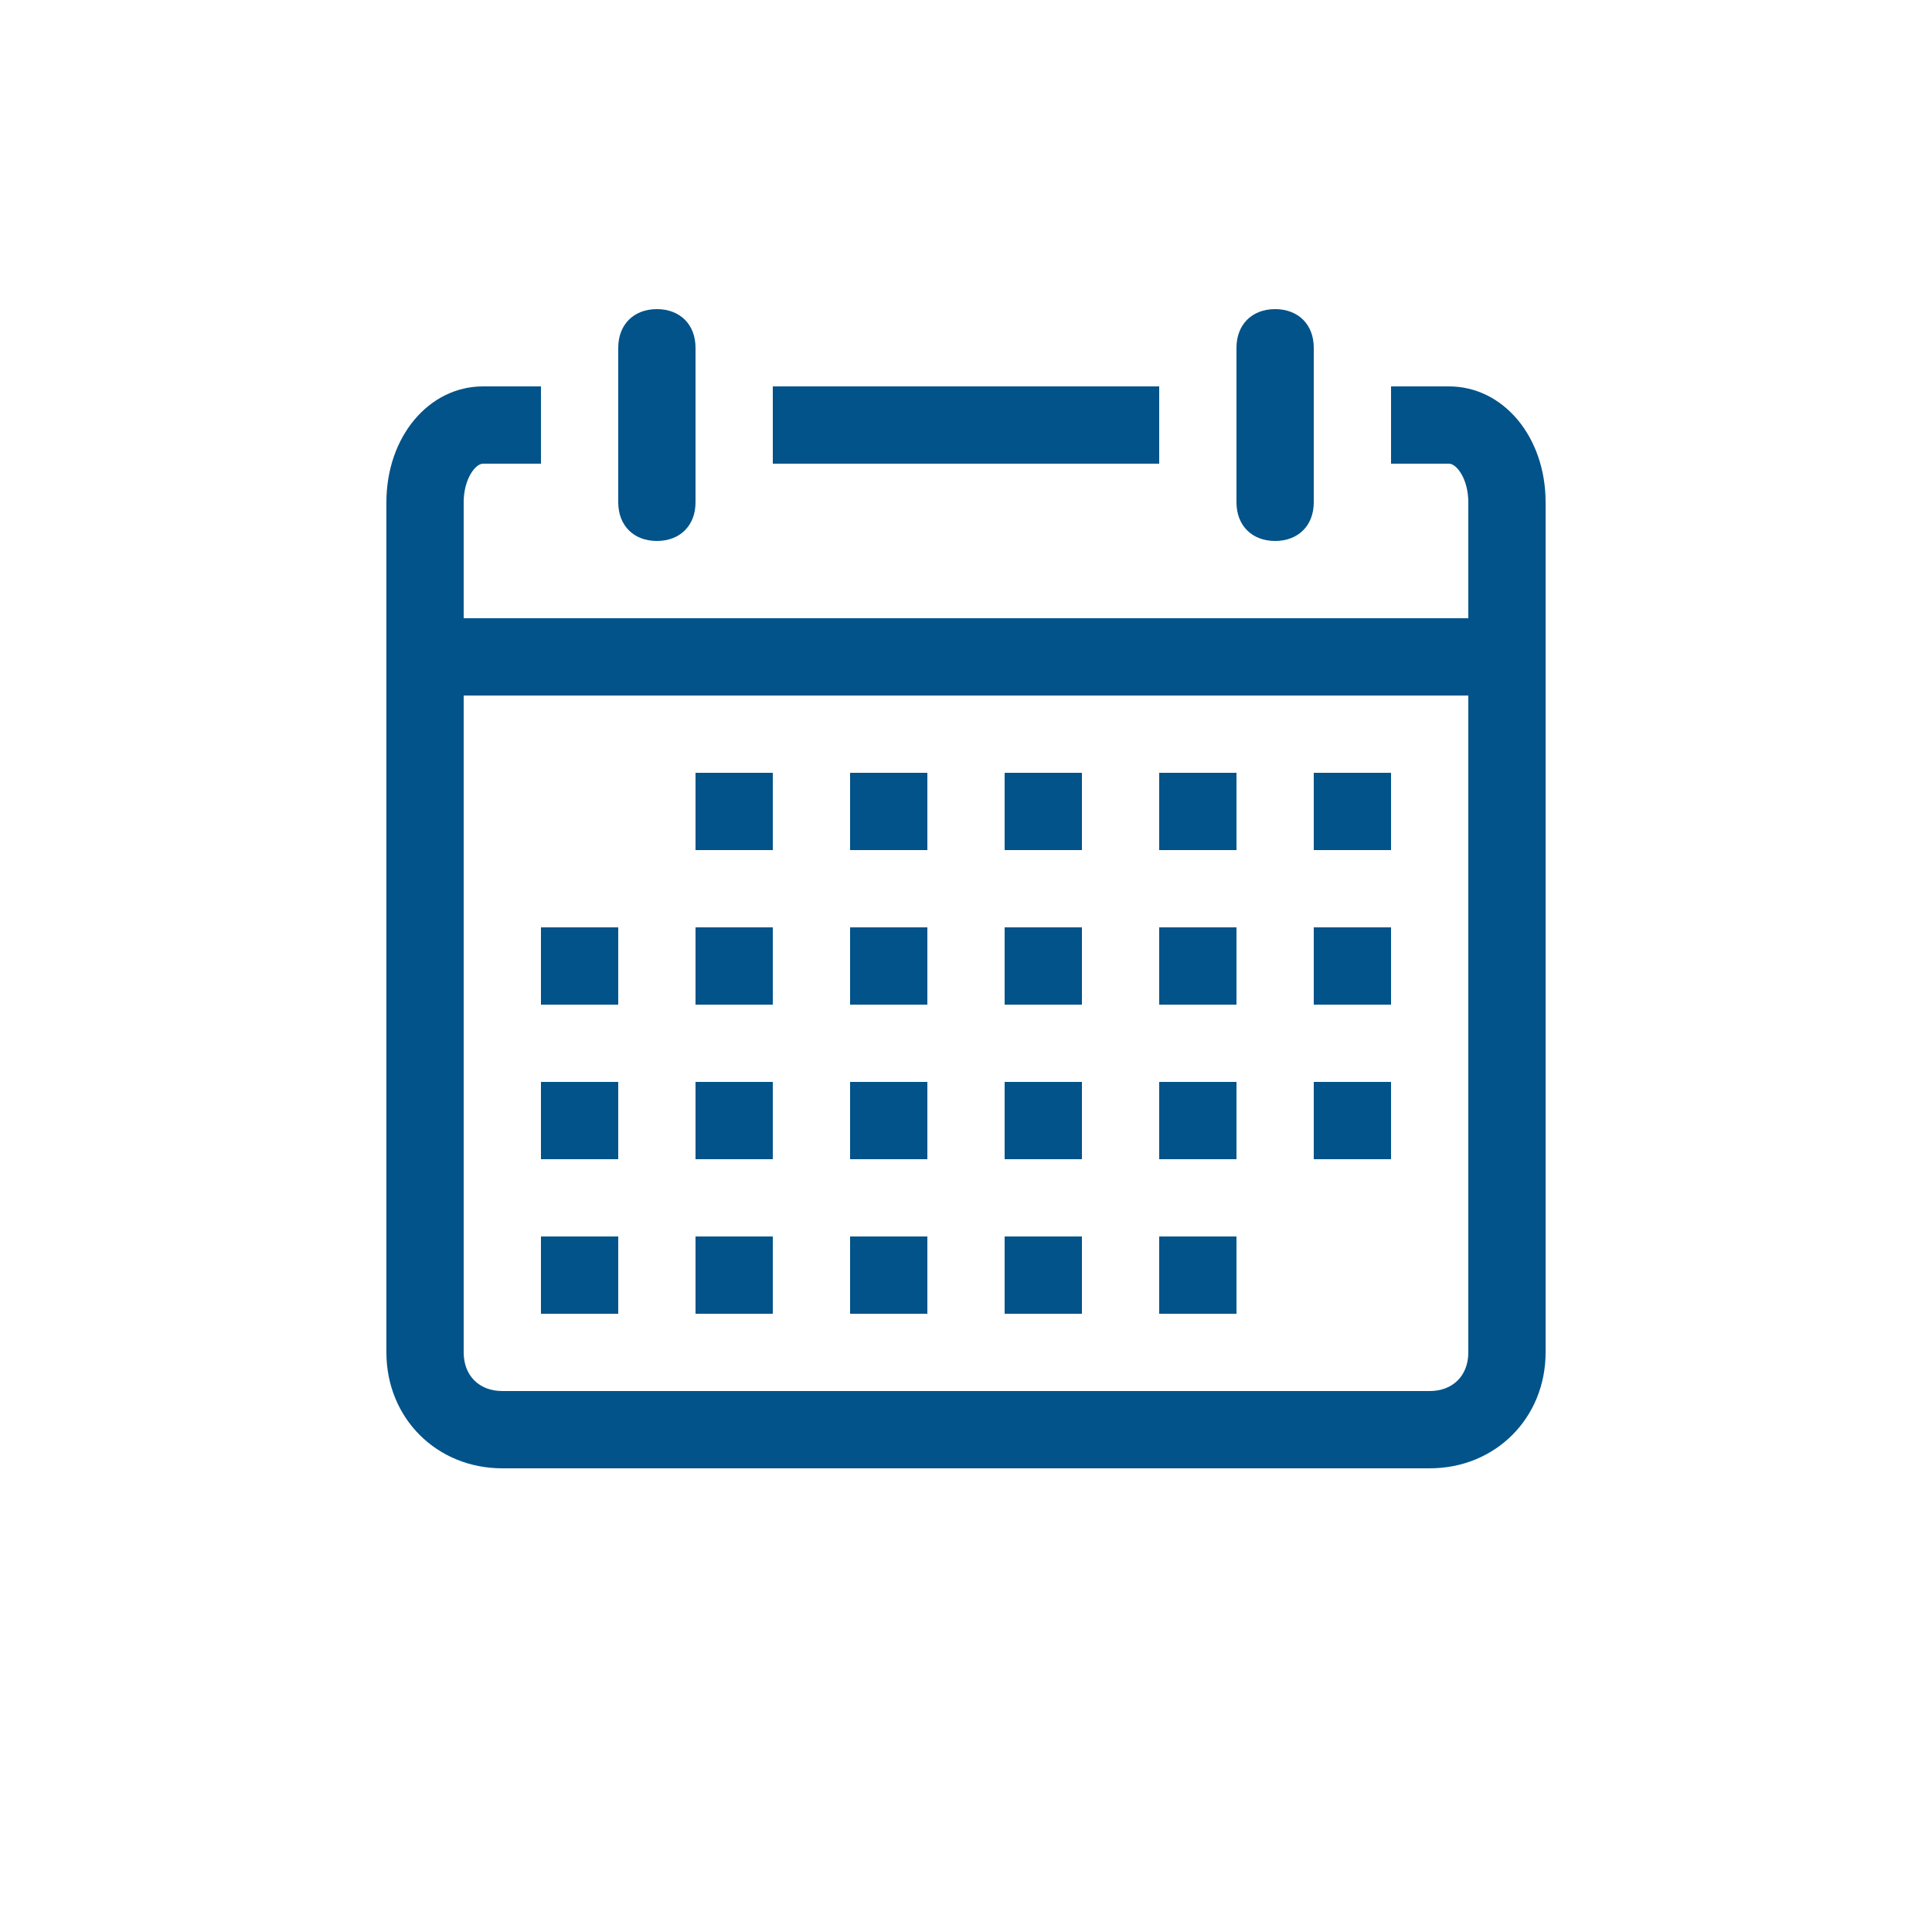 <svg width="32" height="32" viewBox="0 0 32 32" fill="none" xmlns="http://www.w3.org/2000/svg">
<path d="M23.68 24.32H8.32C7.232 24.32 6.4 23.488 6.4 22.4V8.32C6.4 7.232 7.104 6.4 8 6.4H8.96V7.68H8C7.872 7.68 7.68 7.936 7.68 8.32V22.4C7.68 22.784 7.936 23.04 8.32 23.04H23.68C24.064 23.04 24.32 22.784 24.32 22.4V8.32C24.32 7.936 24.128 7.68 24 7.68H23.04V6.4H24C24.896 6.4 25.6 7.232 25.6 8.32V22.4C25.6 23.488 24.768 24.32 23.68 24.32Z" fill="#015389"/>
<path d="M10.88 8.96C10.496 8.96 10.24 8.704 10.24 8.32V5.76C10.24 5.376 10.496 5.12 10.88 5.12C11.264 5.12 11.52 5.376 11.52 5.76V8.32C11.52 8.704 11.264 8.96 10.88 8.96Z" fill="#015389"/>
<path d="M21.12 8.96C20.736 8.96 20.48 8.704 20.48 8.32V5.76C20.48 5.376 20.736 5.12 21.12 5.12C21.504 5.12 21.76 5.376 21.76 5.76V8.32C21.76 8.704 21.504 8.96 21.12 8.96Z" fill="#015389"/>
<path d="M12.8 6.4H19.2V7.68H12.8V6.4Z" fill="#015389"/>
<path d="M7.68 10.24H24.32V11.52H7.68V10.24Z" fill="#015389"/>
<path d="M21.76 12.8H23.04V14.08H21.76V12.8Z" fill="#015389"/>
<path d="M19.2 12.8H20.48V14.08H19.2V12.8Z" fill="#015389"/>
<path d="M16.64 12.8H17.92V14.08H16.64V12.8Z" fill="#015389"/>
<path d="M14.08 12.8H15.36V14.08H14.08V12.8Z" fill="#015389"/>
<path d="M11.52 12.8H12.8V14.08H11.52V12.8Z" fill="#015389"/>
<path d="M21.76 15.36H23.04V16.64H21.76V15.36Z" fill="#015389"/>
<path d="M19.2 15.36H20.48V16.64H19.2V15.36Z" fill="#015389"/>
<path d="M16.64 15.36H17.92V16.64H16.64V15.36Z" fill="#015389"/>
<path d="M14.08 15.36H15.36V16.64H14.08V15.36Z" fill="#015389"/>
<path d="M11.52 15.36H12.8V16.64H11.52V15.36Z" fill="#015389"/>
<path d="M8.96 15.36H10.24V16.64H8.96V15.36Z" fill="#015389"/>
<path d="M21.76 17.92H23.04V19.2H21.76V17.92Z" fill="#015389"/>
<path d="M19.2 17.92H20.48V19.2H19.2V17.92Z" fill="#015389"/>
<path d="M16.64 17.92H17.92V19.2H16.64V17.92Z" fill="#015389"/>
<path d="M14.08 17.92H15.36V19.2H14.08V17.92Z" fill="#015389"/>
<path d="M11.52 17.92H12.8V19.2H11.52V17.92Z" fill="#015389"/>
<path d="M8.96 17.92H10.24V19.2H8.96V17.92Z" fill="#015389"/>
<path d="M19.2 20.48H20.48V21.76H19.2V20.48Z" fill="#015389"/>
<path d="M16.64 20.48H17.92V21.76H16.64V20.48Z" fill="#015389"/>
<path d="M14.08 20.48H15.36V21.76H14.08V20.48Z" fill="#015389"/>
<path d="M11.52 20.48H12.8V21.76H11.52V20.48Z" fill="#015389"/>
<path d="M8.96 20.48H10.24V21.76H8.96V20.48Z" fill="#015389"/>
</svg>

